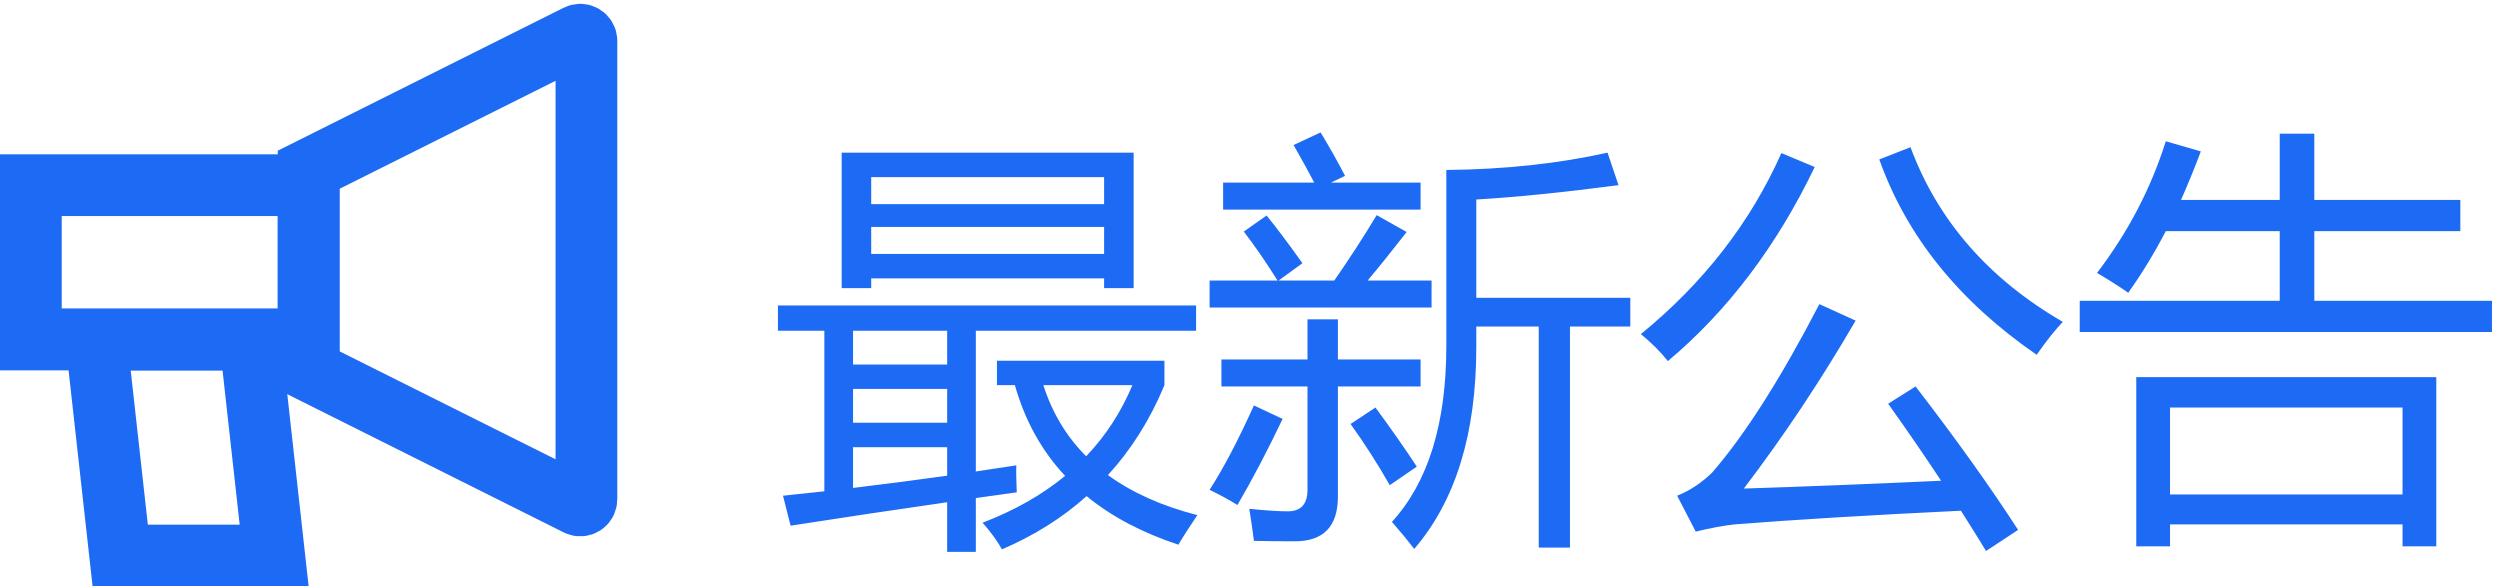 <svg width="81" height="19" viewBox="0 0 81 19" fill="none" xmlns="http://www.w3.org/2000/svg">
<path d="M18.711 1.145L10 5.5V12L18.711 16.355C18.843 16.422 19 16.325 19 16.176V1.324C19 1.175 18.843 1.078 18.711 1.145Z" stroke="#1D6BF5" stroke-width="2"/>
<rect x="1" y="6" width="9" height="5" stroke="#1D6BF5" stroke-width="2"/>
<path d="M3.895 18L3.117 11H8.105L8.883 18H3.895Z" stroke="#1D6BF5" stroke-width="2"/>
<path d="M25.369 16.061C25.816 16.016 26.262 15.968 26.709 15.918V10.716H25.205V9.896H38.754V10.716H31.617V15.275C32.055 15.212 32.492 15.146 32.93 15.077C32.921 15.241 32.925 15.533 32.943 15.952C32.515 16.011 32.073 16.073 31.617 16.137V17.88H30.688V16.273C29.12 16.497 27.429 16.75 25.615 17.032L25.369 16.061ZM27.27 4.946H36.73V9.335H35.773V9.021H28.227V9.335H27.27V4.946ZM32.301 12.479V11.687H37.728V12.479C37.264 13.596 36.653 14.567 35.897 15.392C36.676 15.961 37.642 16.394 38.795 16.69C38.558 17.037 38.353 17.356 38.18 17.648C37.004 17.26 36.013 16.736 35.206 16.075C34.422 16.777 33.508 17.351 32.465 17.798C32.31 17.524 32.1 17.237 31.836 16.936C32.87 16.54 33.761 16.034 34.509 15.419C33.748 14.603 33.205 13.623 32.882 12.479H32.301ZM28.227 8.228H35.773V7.353H28.227V8.228ZM35.773 5.739H28.227V6.614H35.773V5.739ZM36.69 12.479H33.805C34.092 13.377 34.554 14.145 35.192 14.783C35.826 14.118 36.325 13.35 36.69 12.479ZM30.688 15.412V14.489H27.639V15.809C28.669 15.685 29.685 15.553 30.688 15.412ZM27.639 11.81H30.688V10.716H27.639V11.81ZM27.639 13.696H30.688V12.602H27.639V13.696ZM46.861 5.507C48.748 5.489 50.489 5.302 52.084 4.946L52.44 5.999C50.635 6.236 49.099 6.391 47.832 6.464V9.649H52.822V10.579H50.867V17.743H49.855V10.579H47.832V11.249C47.832 14.047 47.162 16.226 45.822 17.784C45.603 17.502 45.362 17.21 45.098 16.909C46.273 15.624 46.861 13.724 46.861 11.208V5.507ZM39.574 11.646H42.363V10.347H43.348V11.646H46.027V12.521H43.348V16.089C43.348 17.055 42.883 17.538 41.953 17.538C41.561 17.538 41.119 17.534 40.627 17.524C40.59 17.224 40.54 16.877 40.477 16.485C41.005 16.54 41.42 16.567 41.721 16.567C42.149 16.567 42.363 16.335 42.363 15.87V12.521H39.574V11.646ZM39.191 9.089H41.393C41.005 8.474 40.641 7.945 40.299 7.503L41.037 6.983C41.338 7.348 41.725 7.863 42.199 8.528L41.427 9.089H43.231C43.728 8.373 44.186 7.667 44.605 6.97L45.576 7.517C45.134 8.086 44.713 8.61 44.312 9.089H46.383V9.964H39.191V9.089ZM39.629 5.917H42.582C42.386 5.543 42.163 5.138 41.912 4.7L42.787 4.29C43.07 4.755 43.334 5.224 43.58 5.698L43.122 5.917H46.027V6.792H39.629V5.917ZM40.627 13.136L41.557 13.573C41.065 14.603 40.577 15.533 40.094 16.362C39.829 16.198 39.529 16.034 39.191 15.87C39.638 15.177 40.117 14.266 40.627 13.136ZM44.565 13.204C45.075 13.897 45.522 14.535 45.904 15.118L45.029 15.72C44.628 15.018 44.204 14.357 43.758 13.737L44.565 13.204ZM62.065 12.521C63.377 14.225 64.484 15.774 65.387 17.169L64.348 17.852C64.092 17.433 63.821 16.998 63.534 16.547C60.526 16.693 58.081 16.841 56.199 16.991C55.853 17.028 55.434 17.105 54.941 17.224L54.34 16.061C54.75 15.898 55.128 15.647 55.475 15.31C56.541 14.079 57.699 12.261 58.947 9.854L60.123 10.388C58.993 12.329 57.785 14.143 56.5 15.829C58.382 15.77 60.513 15.685 62.892 15.576C62.372 14.788 61.8 13.956 61.176 13.081L62.065 12.521ZM60.889 5.165L61.9 4.769C62.785 7.147 64.43 9.034 66.836 10.429C66.59 10.684 66.307 11.039 65.988 11.495C63.473 9.763 61.773 7.653 60.889 5.165ZM53.164 10.825C55.197 9.166 56.714 7.211 57.717 4.96L58.797 5.411C57.566 7.972 55.98 10.069 54.039 11.7C53.802 11.399 53.51 11.108 53.164 10.825ZM69.215 12.22H78.936V17.702H77.842V16.991H70.309V17.702H69.215V12.22ZM67.383 9.745H73.863V7.489H70.172C69.794 8.214 69.388 8.879 68.955 9.485C68.654 9.276 68.317 9.062 67.943 8.843C68.946 7.53 69.689 6.108 70.172 4.577L71.307 4.905C71.102 5.452 70.887 5.976 70.664 6.478H73.863V4.331H74.984V6.478H79.715V7.489H74.984V9.745H80.74V10.757H67.383V9.745ZM77.842 13.204H70.309V16.02H77.842V13.204Z" fill="#1D6BF5"/>
</svg>

